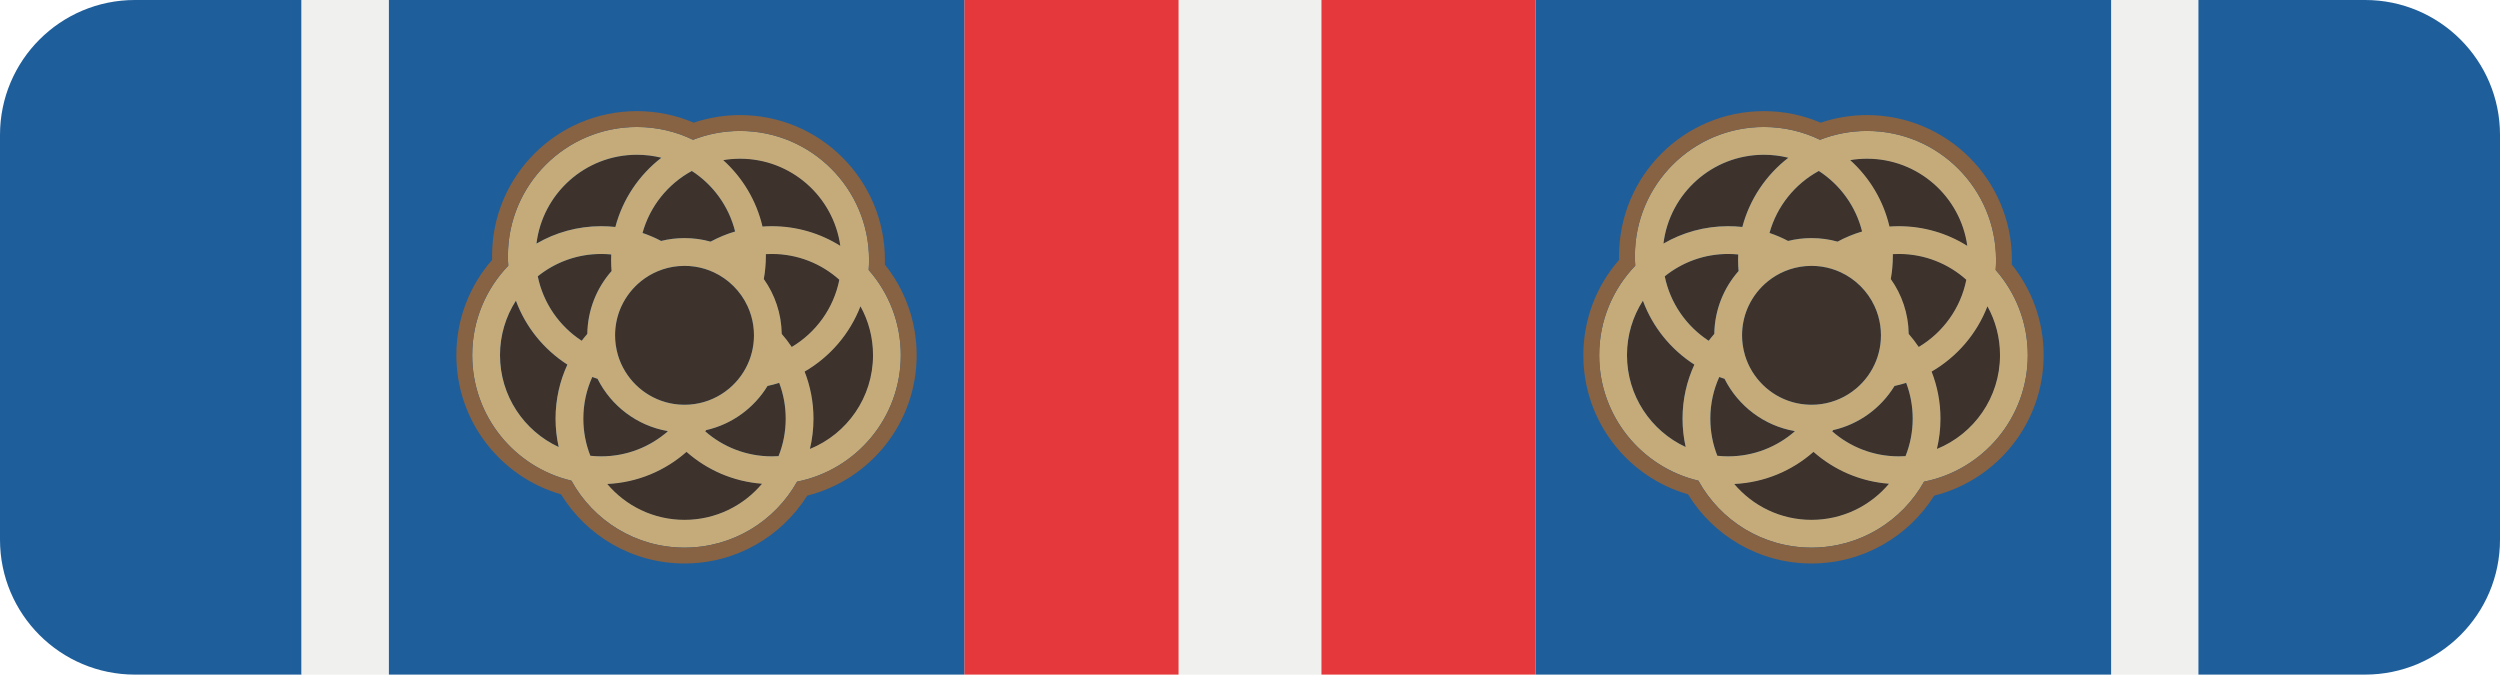<svg width="630" height="170" viewBox="0 0 630 170" fill="none" xmlns="http://www.w3.org/2000/svg">
<path d="M34 0C15.222 0 0 15.222 0 34V136C0 154.778 15.222 170 34 170H76V0H34Z" fill="#1E5E9B"/>
<path fill-rule="evenodd" clip-rule="evenodd" d="M98 170H76V0H98V170Z" fill="#F0F0EF"/>
<path fill-rule="evenodd" clip-rule="evenodd" d="M297 0H333V170H297V0Z" fill="#F0F0EF"/>
<path d="M554 170V0H532V170H554Z" fill="#F0F0EF"/>
<path d="M596 170C614.778 170 630 154.778 630 136V34C630 15.222 614.778 0 596 0H554V170H596Z" fill="#1E5E9B"/>
<path d="M532 170V0H387V170H532Z" fill="#1E5E9B"/>
<path d="M387 170V0H333V170H387Z" fill="#E5383C"/>
<path d="M297 170V0H243V170H297Z" fill="#E5383C"/>
<path d="M243 170V0H98V170H243Z" fill="#1E5E9B"/>
<path d="M220 89.5C220 85.034 218.852 80.837 216.835 77.187C214.154 84.144 209.147 89.946 202.769 93.641C204.209 97.315 205 101.315 205 105.5C205 108.128 204.688 110.684 204.099 113.132C213.425 109.34 220 100.188 220 89.5Z" fill="#3D322C"/>
<path d="M192.15 57.084C192.926 57.028 193.71 57 194.5 57C200.84 57 206.755 58.815 211.755 61.954C210.03 49.549 199.38 40 186.5 40C185.053 40 183.634 40.121 182.252 40.352C187.095 44.717 190.617 50.518 192.15 57.084Z" fill="#3D322C"/>
<path d="M166.667 39.751C164.692 39.26 162.627 39 160.5 39C147.472 39 136.725 48.77 135.189 61.384C139.983 58.596 145.555 57 151.5 57C152.707 57 153.898 57.066 155.071 57.194C156.924 50.164 161.073 44.066 166.667 39.751Z" fill="#3D322C"/>
<path d="M130.008 75.771C127.471 79.734 126 84.445 126 89.5C126 99.757 132.057 108.601 140.789 112.648C140.272 110.348 140 107.956 140 105.5C140 100.637 141.068 96.023 142.983 91.88C137.077 88.094 132.477 82.449 130.008 75.771Z" fill="#3D322C"/>
<path d="M151.5 64C145.448 64 139.889 66.108 135.516 69.63C136.902 76.415 140.983 82.219 146.591 85.876C147.042 85.282 147.513 84.704 148.003 84.142C148.089 78.072 150.384 72.536 154.119 68.301C154.04 67.378 154 66.444 154 65.5C154 65.039 154.01 64.58 154.029 64.124C153.197 64.042 152.353 64 151.5 64Z" fill="#3D322C"/>
<path d="M151.5 115C157.924 115 163.794 112.624 168.278 108.704L168.222 108.628C160.481 107.265 153.992 102.266 150.582 95.459C150.135 95.316 149.692 95.163 149.254 95.002C147.806 98.203 147 101.758 147 105.5C147 108.803 147.628 111.959 148.771 114.856C149.668 114.951 150.578 115 151.5 115Z" fill="#3D322C"/>
<path d="M192.022 121.907C184.752 121.359 178.15 118.419 173 113.873C167.626 118.617 160.672 121.611 153.027 121.965C157.705 127.491 164.693 131 172.5 131C180.335 131 187.344 127.467 192.022 121.907Z" fill="#3D322C"/>
<path d="M177.722 108.704C182.206 112.624 188.076 115 194.5 115C195.069 115 195.634 114.981 196.194 114.945C197.359 112.024 198 108.837 198 105.5C198 102.324 197.419 99.283 196.358 96.478C195.397 96.784 194.416 97.046 193.418 97.262C190.024 102.813 184.482 106.908 177.948 108.392C177.873 108.496 177.798 108.6 177.722 108.704Z" fill="#3D322C"/>
<path d="M194.5 64C193.995 64 193.494 64.015 192.997 64.044C192.999 64.195 193 64.348 193 64.5C193 66.486 192.822 68.431 192.481 70.318C195.262 74.23 196.924 78.994 196.997 84.142C197.905 85.182 198.747 86.281 199.518 87.431C205.62 83.801 210.079 77.697 211.51 70.502C206.997 66.459 201.036 64 194.5 64Z" fill="#3D322C"/>
<path d="M185.25 58.335C183.669 51.969 179.697 46.547 174.341 43.08C168.326 46.349 163.773 51.968 161.915 58.705C163.539 59.254 165.105 59.927 166.602 60.715C168.491 60.248 170.467 60 172.5 60C174.775 60 176.978 60.31 179.068 60.89C181.017 59.837 183.086 58.976 185.25 58.335Z" fill="#3D322C"/>
<path fill-rule="evenodd" clip-rule="evenodd" d="M196.997 84.142C196.924 78.994 195.262 74.23 192.481 70.318C192.822 68.431 193 66.486 193 64.5C193 64.348 192.999 64.195 192.997 64.044C193.494 64.015 193.995 64 194.5 64C201.036 64 206.997 66.459 211.51 70.502C210.079 77.697 205.62 83.801 199.518 87.431C198.747 86.281 197.905 85.182 196.997 84.142ZM192.022 121.907C184.752 121.359 178.15 118.419 173 113.873C167.626 118.617 160.672 121.611 153.027 121.965C157.705 127.491 164.693 131 172.5 131C180.335 131 187.344 127.467 192.022 121.907ZM204.099 113.132C204.688 110.684 205 108.128 205 105.5C205 101.315 204.209 97.315 202.769 93.641C209.147 89.946 214.154 84.144 216.835 77.187C218.852 80.837 220 85.034 220 89.5C220 100.188 213.425 109.34 204.099 113.132ZM211.755 61.954C210.03 49.549 199.38 40 186.5 40C185.053 40 183.634 40.121 182.252 40.352C187.095 44.717 190.617 50.518 192.15 57.084C192.926 57.028 193.71 57 194.5 57C200.84 57 206.755 58.815 211.755 61.954Z" fill="#3D322C"/>
<path d="M172.268 101.998C169.101 101.957 166.136 101.075 163.588 99.564C162.374 98.844 161.254 97.981 160.252 96.999C158.175 94.963 156.603 92.414 155.742 89.557C155.474 88.669 155.275 87.752 155.151 86.811C155.051 86.055 155 85.283 155 84.5C155 82.09 155.487 79.793 156.369 77.703C156.449 77.513 156.533 77.324 156.62 77.137C157.764 74.674 159.464 72.521 161.56 70.84C162.824 69.826 164.233 68.984 165.749 68.35C167.384 67.665 169.144 67.222 170.986 67.065C171.485 67.022 171.99 67 172.5 67C173.398 67 174.279 67.068 175.14 67.198C176.802 67.449 178.387 67.934 179.86 68.618C181.724 69.484 183.41 70.667 184.848 72.1C186.303 73.549 187.505 75.252 188.38 77.137C188.744 77.921 189.052 78.736 189.298 79.578C189.755 81.139 190 82.791 190 84.5C190 85.283 189.949 86.055 189.849 86.811C189.661 88.234 189.302 89.604 188.793 90.898C187.72 93.63 185.979 96.027 183.772 97.887C183.415 98.188 183.046 98.474 182.666 98.746C180.12 100.566 177.065 101.721 173.756 101.956C173.341 101.985 172.922 102 172.5 102C172.423 102 172.345 101.999 172.268 101.998Z" fill="#3D322C"/>
<path fill-rule="evenodd" clip-rule="evenodd" d="M160.5 32C142.551 32 128 46.551 128 64.5C128 65.326 128.031 66.144 128.091 66.955C122.462 72.799 119 80.745 119 89.5C119 104.867 129.666 117.743 143.998 121.13C149.524 131.185 160.216 138 172.5 138C184.683 138 195.3 131.297 200.865 121.377C215.767 118.418 227 105.271 227 89.5C227 81.273 223.943 73.759 218.903 68.034C218.967 67.198 219 66.353 219 65.5C219 47.551 204.449 33 186.5 33C182.316 33 178.317 33.791 174.643 35.231C170.367 33.161 165.569 32 160.5 32ZM163.588 99.564C166.136 101.075 169.101 101.957 172.268 101.998C172.345 101.999 172.423 102 172.5 102C172.922 102 173.341 101.985 173.756 101.956C177.065 101.721 180.12 100.566 182.666 98.746C183.046 98.474 183.415 98.188 183.772 97.887C185.979 96.027 187.72 93.63 188.793 90.898C189.302 89.604 189.661 88.234 189.849 86.811C189.949 86.055 190 85.283 190 84.5C190 82.791 189.755 81.139 189.298 79.578C189.052 78.736 188.744 77.921 188.38 77.137C187.505 75.252 186.303 73.549 184.848 72.1C183.41 70.667 181.724 69.484 179.86 68.618C178.387 67.934 176.802 67.449 175.14 67.198C174.279 67.068 173.398 67 172.5 67C171.99 67 171.485 67.022 170.986 67.065C169.144 67.222 167.384 67.665 165.749 68.35C164.233 68.984 162.824 69.826 161.56 70.84C159.464 72.521 157.764 74.674 156.62 77.137C156.533 77.324 156.449 77.513 156.369 77.703C155.487 79.793 155 82.09 155 84.5C155 85.283 155.051 86.055 155.151 86.811C155.275 87.752 155.474 88.669 155.742 89.557C156.603 92.414 158.175 94.963 160.252 96.999C161.254 97.981 162.374 98.844 163.588 99.564ZM194.5 57C193.71 57 192.926 57.028 192.15 57.084C190.617 50.518 187.095 44.717 182.252 40.352C183.634 40.121 185.053 40 186.5 40C199.38 40 210.03 49.549 211.755 61.954C206.755 58.815 200.84 57 194.5 57ZM192.997 64.044C193.494 64.015 193.995 64 194.5 64C201.036 64 206.997 66.459 211.51 70.502C210.079 77.697 205.62 83.801 199.518 87.431C198.747 86.281 197.905 85.182 196.997 84.142C196.924 78.994 195.262 74.23 192.481 70.318C192.822 68.431 193 66.486 193 64.5C193 64.348 192.999 64.195 192.997 64.044ZM220 89.5C220 85.034 218.852 80.837 216.835 77.187C214.154 84.144 209.147 89.946 202.769 93.641C204.209 97.315 205 101.315 205 105.5C205 108.128 204.688 110.684 204.099 113.132C213.425 109.34 220 100.188 220 89.5ZM166.667 39.751C164.692 39.26 162.627 39 160.5 39C147.472 39 136.725 48.77 135.189 61.384C139.983 58.596 145.555 57 151.5 57C152.707 57 153.898 57.066 155.071 57.194C156.924 50.164 161.073 44.066 166.667 39.751ZM185.25 58.335C183.669 51.969 179.697 46.547 174.341 43.08C168.326 46.349 163.773 51.968 161.915 58.705C163.539 59.254 165.105 59.927 166.602 60.715C168.491 60.248 170.467 60 172.5 60C174.775 60 176.978 60.31 179.068 60.89C181.017 59.837 183.086 58.976 185.25 58.335ZM151.5 115C157.924 115 163.794 112.624 168.278 108.704L168.222 108.628C160.481 107.265 153.992 102.266 150.582 95.459C150.135 95.316 149.692 95.163 149.254 95.002C147.806 98.203 147 101.758 147 105.5C147 108.803 147.628 111.959 148.771 114.856C149.668 114.951 150.578 115 151.5 115ZM130.008 75.771C127.471 79.734 126 84.445 126 89.5C126 99.757 132.057 108.601 140.789 112.648C140.272 110.348 140 107.956 140 105.5C140 100.637 141.068 96.023 142.983 91.88C137.077 88.094 132.477 82.449 130.008 75.771ZM151.5 64C145.448 64 139.889 66.108 135.516 69.63C136.902 76.415 140.983 82.219 146.591 85.876C147.042 85.282 147.513 84.704 148.003 84.142C148.089 78.072 150.384 72.536 154.119 68.301C154.04 67.378 154 66.444 154 65.5C154 65.039 154.01 64.58 154.029 64.124C153.197 64.042 152.353 64 151.5 64ZM177.722 108.704C182.206 112.624 188.076 115 194.5 115C195.069 115 195.634 114.981 196.194 114.945C197.359 112.024 198 108.837 198 105.5C198 102.324 197.419 99.283 196.358 96.478C195.397 96.784 194.416 97.046 193.418 97.262C190.024 102.813 184.482 106.908 177.948 108.392C177.873 108.496 177.798 108.6 177.722 108.704ZM173 113.873C178.15 118.419 184.752 121.359 192.022 121.907C187.344 127.467 180.335 131 172.5 131C164.693 131 157.705 127.491 153.027 121.965C160.672 121.611 167.626 118.617 173 113.873Z" fill="#C6AB7A"/>
<path fill-rule="evenodd" clip-rule="evenodd" d="M124 64.5C124 44.342 140.342 28 160.5 28C165.573 28 170.412 29.037 174.81 30.913C178.485 29.672 182.417 29 186.5 29C206.658 29 223 45.342 223 65.5C223 65.892 222.994 66.282 222.982 66.672C227.996 72.921 231 80.864 231 89.5C231 106.583 219.267 120.918 203.422 124.901C196.969 135.165 185.535 142 172.5 142C159.328 142 147.792 135.022 141.377 124.577C126.144 120.188 115 106.15 115 89.5C115 80.306 118.404 71.9 124.013 65.484C124.004 65.157 124 64.829 124 64.5ZM143.998 121.13C129.666 117.743 119 104.867 119 89.5C119 80.745 122.462 72.799 128.091 66.955C128.031 66.144 128 65.326 128 64.5C128 46.551 142.551 32 160.5 32C165.569 32 170.367 33.161 174.643 35.231C178.317 33.791 182.316 33 186.5 33C204.449 33 219 47.551 219 65.5C219 66.353 218.967 67.198 218.903 68.034C223.943 73.759 227 81.273 227 89.5C227 105.271 215.767 118.418 200.865 121.377C195.3 131.297 184.683 138 172.5 138C160.216 138 149.524 131.185 143.998 121.13Z" fill="#876243"/>
<path d="M504 89.5C504 85.034 502.852 80.837 500.835 77.187C498.154 84.144 493.147 89.946 486.769 93.641C488.209 97.315 489 101.315 489 105.5C489 108.128 488.688 110.684 488.099 113.132C497.425 109.34 504 100.188 504 89.5Z" fill="#3D322C"/>
<path d="M476.15 57.084C476.926 57.028 477.71 57 478.5 57C484.84 57 490.755 58.815 495.755 61.954C494.03 49.549 483.38 40 470.5 40C469.053 40 467.634 40.121 466.252 40.352C471.095 44.717 474.617 50.518 476.15 57.084Z" fill="#3D322C"/>
<path d="M450.667 39.751C448.692 39.26 446.627 39 444.5 39C431.472 39 420.725 48.77 419.189 61.384C423.983 58.596 429.555 57 435.5 57C436.707 57 437.898 57.066 439.071 57.194C440.924 50.164 445.073 44.066 450.667 39.751Z" fill="#3D322C"/>
<path d="M414.008 75.771C411.471 79.734 410 84.445 410 89.5C410 99.757 416.057 108.601 424.789 112.648C424.272 110.348 424 107.956 424 105.5C424 100.637 425.068 96.023 426.983 91.88C421.077 88.094 416.477 82.449 414.008 75.771Z" fill="#3D322C"/>
<path d="M435.5 64C429.448 64 423.889 66.108 419.516 69.63C420.902 76.415 424.983 82.219 430.591 85.876C431.042 85.282 431.513 84.704 432.003 84.142C432.089 78.072 434.384 72.536 438.119 68.301C438.04 67.378 438 66.444 438 65.5C438 65.039 438.01 64.58 438.029 64.124C437.197 64.042 436.353 64 435.5 64Z" fill="#3D322C"/>
<path d="M435.5 115C441.924 115 447.794 112.624 452.278 108.704L452.222 108.628C444.481 107.265 437.992 102.266 434.582 95.459C434.135 95.316 433.692 95.163 433.254 95.002C431.806 98.203 431 101.758 431 105.5C431 108.803 431.628 111.959 432.771 114.856C433.668 114.951 434.578 115 435.5 115Z" fill="#3D322C"/>
<path d="M476.022 121.907C468.752 121.359 462.15 118.419 457 113.873C451.626 118.617 444.672 121.611 437.027 121.965C441.705 127.491 448.693 131 456.5 131C464.335 131 471.344 127.467 476.022 121.907Z" fill="#3D322C"/>
<path d="M461.722 108.704C466.206 112.624 472.076 115 478.5 115C479.069 115 479.634 114.981 480.194 114.945C481.359 112.024 482 108.837 482 105.5C482 102.324 481.419 99.283 480.358 96.478C479.397 96.784 478.416 97.046 477.418 97.262C474.024 102.813 468.482 106.908 461.948 108.392C461.873 108.496 461.798 108.6 461.722 108.704Z" fill="#3D322C"/>
<path d="M478.5 64C477.995 64 477.494 64.015 476.997 64.044C476.999 64.195 477 64.348 477 64.5C477 66.486 476.822 68.431 476.481 70.318C479.262 74.23 480.924 78.994 480.997 84.142C481.905 85.182 482.747 86.281 483.518 87.431C489.62 83.801 494.079 77.697 495.51 70.502C490.997 66.459 485.036 64 478.5 64Z" fill="#3D322C"/>
<path d="M469.25 58.335C467.669 51.969 463.697 46.547 458.341 43.08C452.326 46.349 447.773 51.968 445.915 58.705C447.539 59.254 449.105 59.927 450.602 60.715C452.491 60.248 454.467 60 456.5 60C458.775 60 460.978 60.31 463.068 60.89C465.017 59.837 467.086 58.976 469.25 58.335Z" fill="#3D322C"/>
<path fill-rule="evenodd" clip-rule="evenodd" d="M480.997 84.142C480.924 78.994 479.262 74.23 476.481 70.318C476.822 68.431 477 66.486 477 64.5C477 64.348 476.999 64.195 476.997 64.044C477.494 64.015 477.995 64 478.5 64C485.036 64 490.997 66.459 495.51 70.502C494.079 77.697 489.62 83.801 483.518 87.431C482.747 86.281 481.905 85.182 480.997 84.142ZM476.022 121.907C468.752 121.359 462.15 118.419 457 113.873C451.626 118.617 444.672 121.611 437.027 121.965C441.705 127.491 448.693 131 456.5 131C464.335 131 471.344 127.467 476.022 121.907ZM488.099 113.132C488.688 110.684 489 108.128 489 105.5C489 101.315 488.209 97.315 486.769 93.641C493.147 89.946 498.154 84.144 500.835 77.187C502.852 80.837 504 85.034 504 89.5C504 100.188 497.425 109.34 488.099 113.132ZM495.755 61.954C494.03 49.549 483.38 40 470.5 40C469.053 40 467.634 40.121 466.252 40.352C471.095 44.717 474.617 50.518 476.15 57.084C476.926 57.028 477.71 57 478.5 57C484.84 57 490.755 58.815 495.755 61.954Z" fill="#3D322C"/>
<path d="M456.268 101.998C453.101 101.957 450.136 101.075 447.588 99.564C446.374 98.844 445.254 97.981 444.252 96.999C442.175 94.963 440.603 92.414 439.742 89.557C439.474 88.669 439.275 87.752 439.151 86.811C439.051 86.055 439 85.283 439 84.5C439 82.09 439.487 79.793 440.369 77.703C440.449 77.513 440.533 77.324 440.62 77.137C441.764 74.674 443.464 72.521 445.56 70.84C446.824 69.826 448.233 68.984 449.749 68.35C451.384 67.665 453.144 67.222 454.986 67.065C455.485 67.022 455.99 67 456.5 67C457.398 67 458.279 67.068 459.14 67.198C460.802 67.449 462.387 67.934 463.86 68.618C465.724 69.484 467.41 70.667 468.848 72.1C470.303 73.549 471.505 75.252 472.38 77.137C472.744 77.921 473.052 78.736 473.298 79.578C473.755 81.139 474 82.791 474 84.5C474 85.283 473.949 86.055 473.849 86.811C473.661 88.234 473.302 89.604 472.793 90.898C471.72 93.63 469.979 96.027 467.772 97.887C467.415 98.188 467.046 98.474 466.666 98.746C464.12 100.566 461.065 101.721 457.756 101.956C457.341 101.985 456.922 102 456.5 102C456.423 102 456.345 101.999 456.268 101.998Z" fill="#3D322C"/>
<path fill-rule="evenodd" clip-rule="evenodd" d="M444.5 32C426.551 32 412 46.551 412 64.5C412 65.326 412.031 66.144 412.091 66.955C406.462 72.799 403 80.745 403 89.5C403 104.867 413.666 117.743 427.998 121.13C433.524 131.185 444.216 138 456.5 138C468.683 138 479.3 131.297 484.865 121.377C499.767 118.418 511 105.271 511 89.5C511 81.273 507.943 73.759 502.903 68.034C502.967 67.198 503 66.353 503 65.5C503 47.551 488.449 33 470.5 33C466.316 33 462.317 33.791 458.643 35.231C454.367 33.161 449.569 32 444.5 32ZM447.588 99.564C450.136 101.075 453.101 101.957 456.268 101.998C456.345 101.999 456.423 102 456.5 102C456.922 102 457.341 101.985 457.756 101.956C461.065 101.721 464.12 100.566 466.666 98.746C467.046 98.474 467.415 98.188 467.772 97.887C469.979 96.027 471.72 93.63 472.793 90.898C473.302 89.604 473.661 88.234 473.849 86.811C473.949 86.055 474 85.283 474 84.5C474 82.791 473.755 81.139 473.298 79.578C473.052 78.736 472.744 77.921 472.38 77.137C471.505 75.252 470.303 73.549 468.848 72.1C467.41 70.667 465.724 69.484 463.86 68.618C462.387 67.934 460.802 67.449 459.14 67.198C458.279 67.068 457.398 67 456.5 67C455.99 67 455.485 67.022 454.986 67.065C453.144 67.222 451.384 67.665 449.749 68.35C448.233 68.984 446.824 69.826 445.56 70.84C443.464 72.521 441.764 74.674 440.62 77.137C440.533 77.324 440.449 77.513 440.369 77.703C439.487 79.793 439 82.09 439 84.5C439 85.283 439.051 86.055 439.151 86.811C439.275 87.752 439.474 88.669 439.742 89.557C440.603 92.414 442.175 94.963 444.252 96.999C445.254 97.981 446.374 98.844 447.588 99.564ZM478.5 57C477.71 57 476.926 57.028 476.15 57.084C474.617 50.518 471.095 44.717 466.252 40.352C467.634 40.121 469.053 40 470.5 40C483.38 40 494.03 49.549 495.755 61.954C490.755 58.815 484.84 57 478.5 57ZM476.997 64.044C477.494 64.015 477.995 64 478.5 64C485.036 64 490.997 66.459 495.51 70.502C494.079 77.697 489.62 83.801 483.518 87.431C482.747 86.281 481.905 85.182 480.997 84.142C480.924 78.994 479.262 74.23 476.481 70.318C476.822 68.431 477 66.486 477 64.5C477 64.348 476.999 64.195 476.997 64.044ZM504 89.5C504 85.034 502.852 80.837 500.835 77.187C498.154 84.144 493.147 89.946 486.769 93.641C488.209 97.315 489 101.315 489 105.5C489 108.128 488.688 110.684 488.099 113.132C497.425 109.34 504 100.188 504 89.5ZM450.667 39.751C448.692 39.26 446.627 39 444.5 39C431.472 39 420.725 48.77 419.189 61.384C423.983 58.596 429.555 57 435.5 57C436.707 57 437.898 57.066 439.071 57.194C440.924 50.164 445.073 44.066 450.667 39.751ZM469.25 58.335C467.669 51.969 463.697 46.547 458.341 43.08C452.326 46.349 447.773 51.968 445.915 58.705C447.539 59.254 449.105 59.927 450.602 60.715C452.491 60.248 454.467 60 456.5 60C458.775 60 460.978 60.31 463.068 60.89C465.017 59.837 467.086 58.976 469.25 58.335ZM435.5 115C441.924 115 447.794 112.624 452.278 108.704L452.222 108.628C444.481 107.265 437.992 102.266 434.582 95.459C434.135 95.316 433.692 95.163 433.254 95.002C431.806 98.203 431 101.758 431 105.5C431 108.803 431.628 111.959 432.771 114.856C433.668 114.951 434.578 115 435.5 115ZM414.008 75.771C411.471 79.734 410 84.445 410 89.5C410 99.757 416.057 108.601 424.789 112.648C424.272 110.348 424 107.956 424 105.5C424 100.637 425.068 96.023 426.983 91.88C421.077 88.094 416.477 82.449 414.008 75.771ZM435.5 64C429.448 64 423.889 66.108 419.516 69.63C420.902 76.415 424.983 82.219 430.591 85.876C431.042 85.282 431.513 84.704 432.003 84.142C432.089 78.072 434.384 72.536 438.119 68.301C438.04 67.378 438 66.444 438 65.5C438 65.039 438.01 64.58 438.029 64.124C437.197 64.042 436.353 64 435.5 64ZM461.722 108.704C466.206 112.624 472.076 115 478.5 115C479.069 115 479.634 114.981 480.194 114.945C481.359 112.024 482 108.837 482 105.5C482 102.324 481.419 99.283 480.358 96.478C479.397 96.784 478.416 97.046 477.418 97.262C474.024 102.813 468.482 106.908 461.948 108.392C461.873 108.496 461.798 108.6 461.722 108.704ZM457 113.873C462.15 118.419 468.752 121.359 476.022 121.907C471.344 127.467 464.335 131 456.5 131C448.693 131 441.705 127.491 437.027 121.965C444.672 121.611 451.626 118.617 457 113.873Z" fill="#C6AB7A"/>
<path fill-rule="evenodd" clip-rule="evenodd" d="M408 64.5C408 44.342 424.342 28 444.5 28C449.573 28 454.412 29.037 458.81 30.913C462.485 29.672 466.417 29 470.5 29C490.658 29 507 45.342 507 65.5C507 65.892 506.994 66.282 506.982 66.672C511.996 72.921 515 80.864 515 89.5C515 106.583 503.267 120.918 487.422 124.901C480.969 135.165 469.535 142 456.5 142C443.328 142 431.792 135.022 425.377 124.577C410.144 120.188 399 106.15 399 89.5C399 80.306 402.404 71.9 408.013 65.484C408.004 65.157 408 64.829 408 64.5ZM427.998 121.13C413.666 117.743 403 104.867 403 89.5C403 80.745 406.462 72.799 412.091 66.955C412.031 66.144 412 65.326 412 64.5C412 46.551 426.551 32 444.5 32C449.569 32 454.367 33.161 458.643 35.231C462.317 33.791 466.316 33 470.5 33C488.449 33 503 47.551 503 65.5C503 66.353 502.967 67.198 502.903 68.034C507.943 73.759 511 81.273 511 89.5C511 105.271 499.767 118.418 484.865 121.377C479.3 131.297 468.683 138 456.5 138C444.216 138 433.524 131.185 427.998 121.13Z" fill="#876243"/>
</svg>
